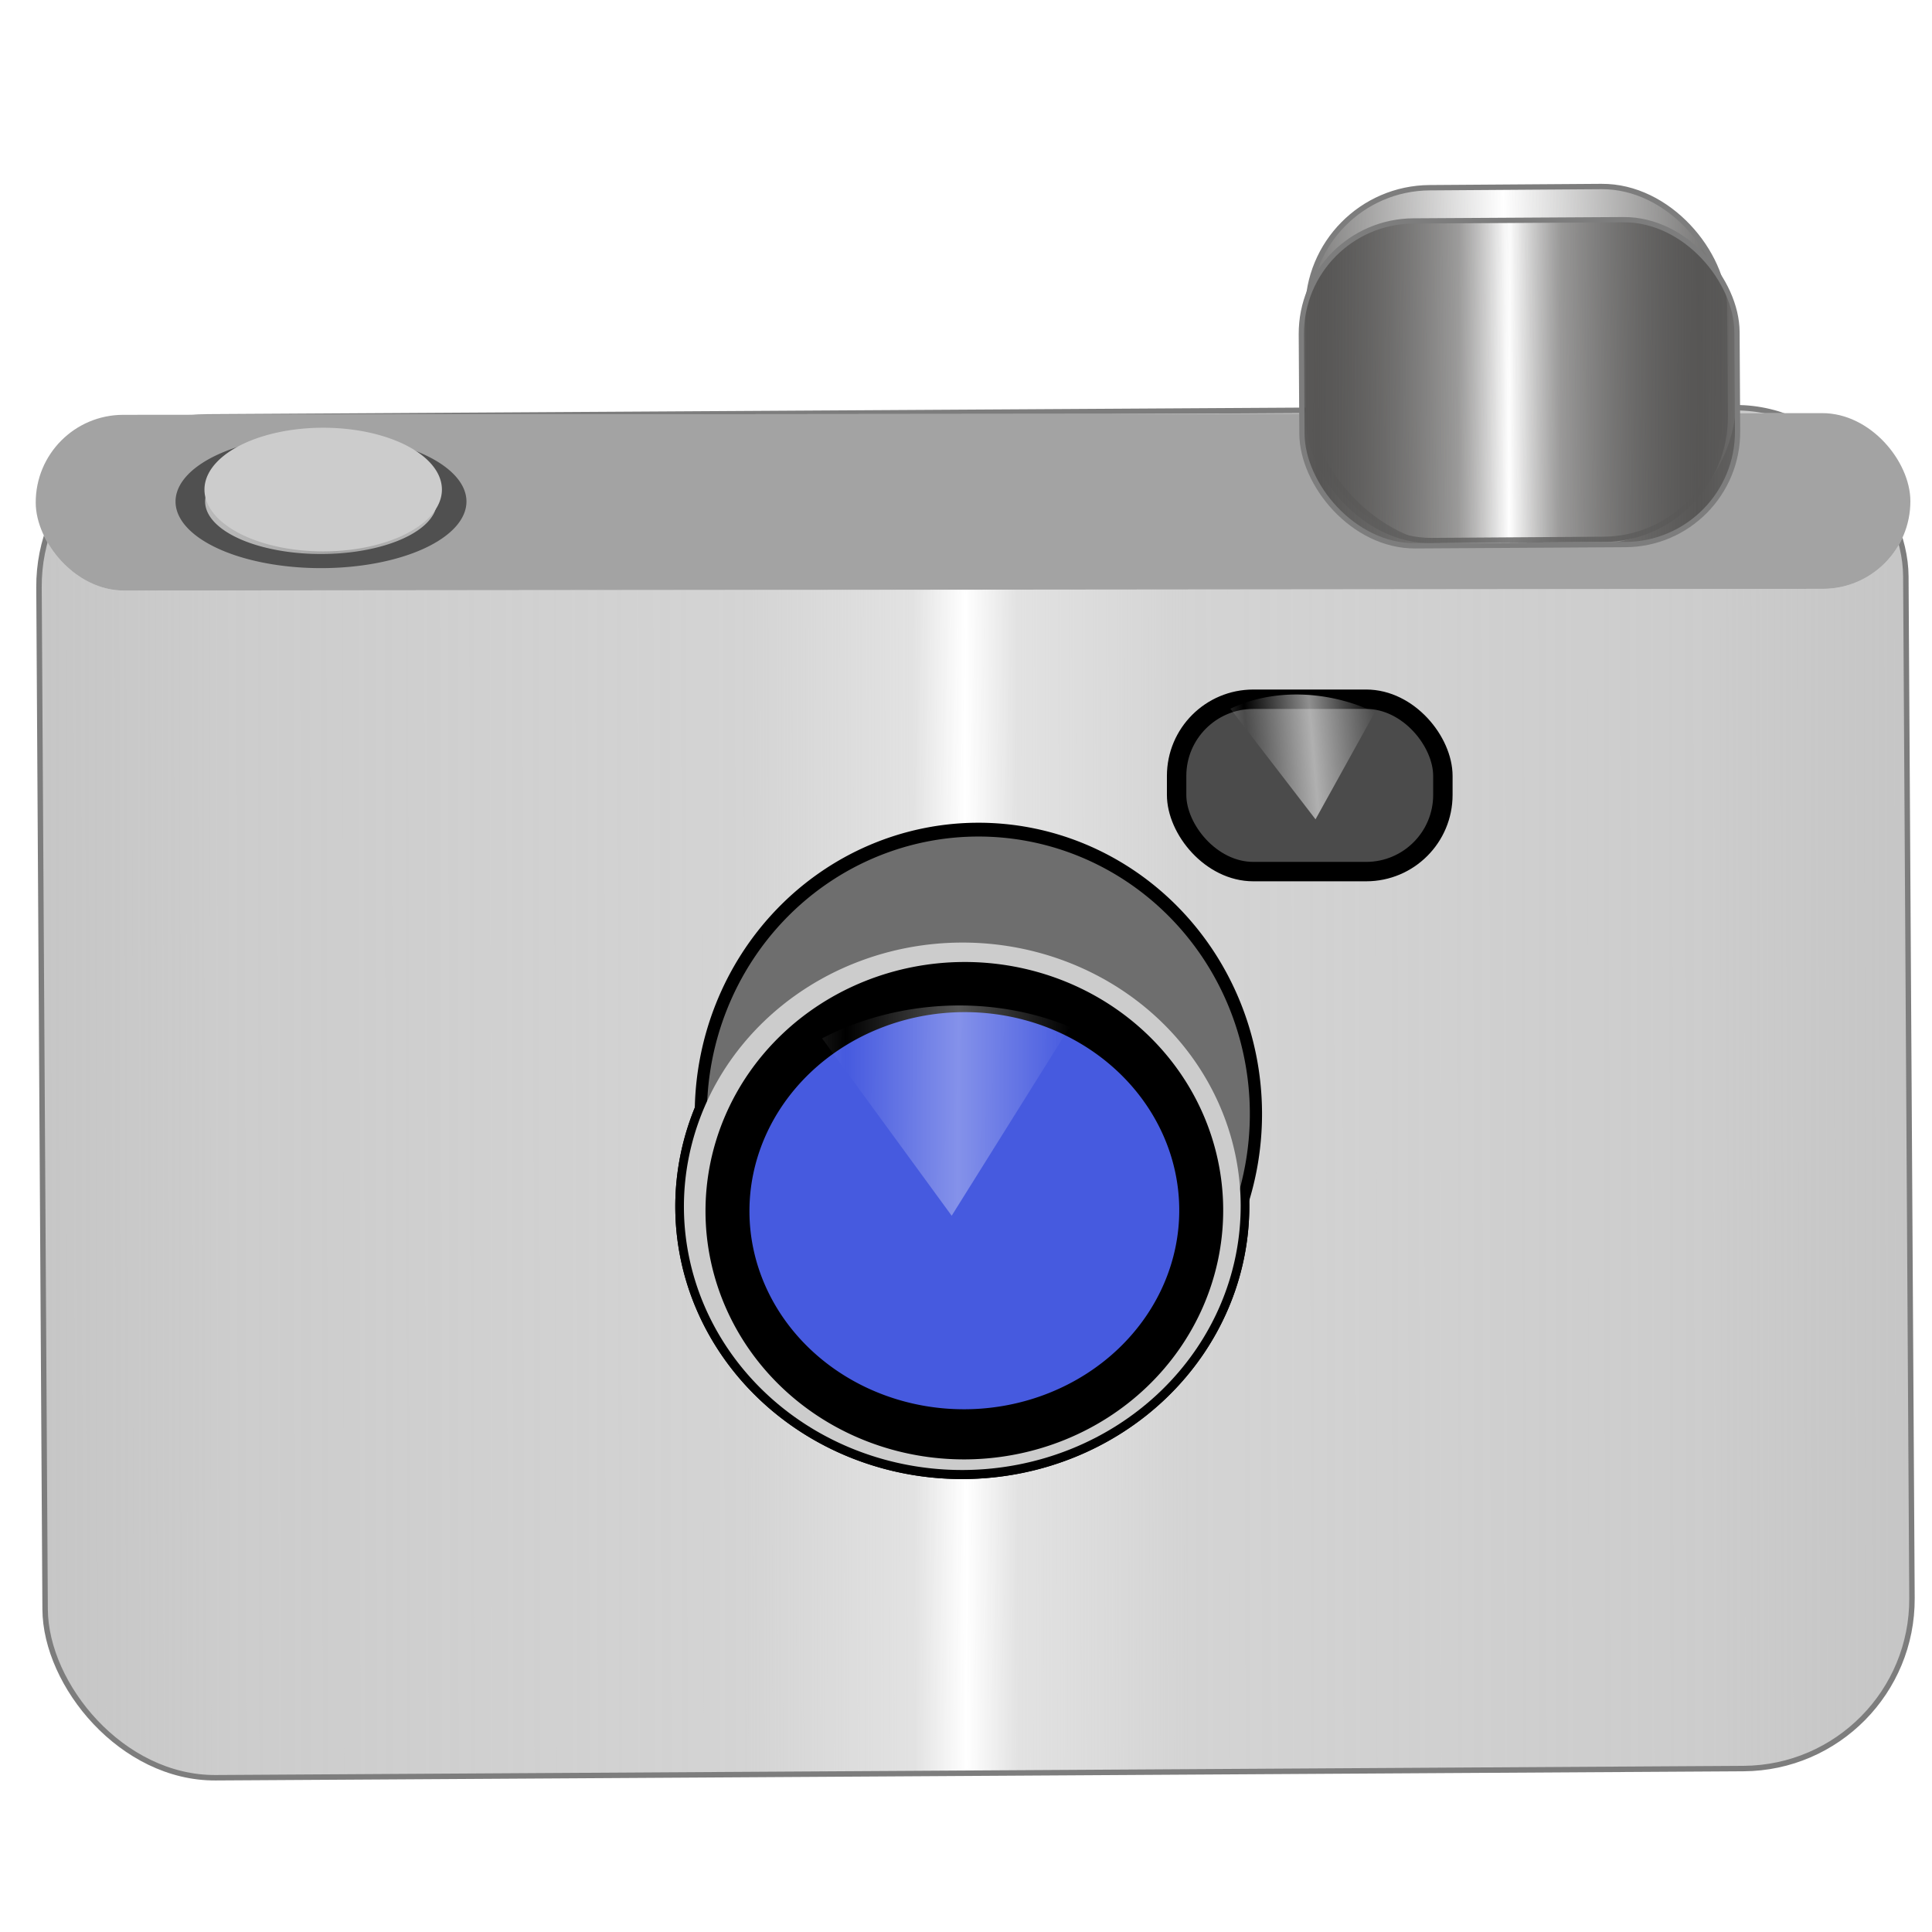 <?xml version="1.0" encoding="UTF-8" standalone="no"?>
<!-- Created with Inkscape (http://www.inkscape.org/) -->

<svg
   xmlns:osb="http://www.openswatchbook.org/uri/2009/osb"
   xmlns:dc="http://purl.org/dc/elements/1.1/"
   xmlns:cc="http://creativecommons.org/ns#"
   xmlns:rdf="http://www.w3.org/1999/02/22-rdf-syntax-ns#"
   xmlns:svg="http://www.w3.org/2000/svg"
   xmlns="http://www.w3.org/2000/svg"
   xmlns:xlink="http://www.w3.org/1999/xlink"
   xmlns:sodipodi="http://sodipodi.sourceforge.net/DTD/sodipodi-0.dtd"
   xmlns:inkscape="http://www.inkscape.org/namespaces/inkscape"
   width="512"
   height="512"
   id="svg2"
   version="1.1"
   inkscape:version="0.48.2 r9819"
   sodipodi:docname="ic_launcher_image.svg">
  <defs
     id="defs4">
    <linearGradient
       id="linearGradient4096">
      <stop
         id="stop4098"
         offset="0"
         style="stop-color:#575655;stop-opacity:1;" />
      <stop
         style="stop-color:#575655;stop-opacity:0.498;"
         offset="0.731"
         id="stop4100" />
      <stop
         id="stop4102"
         offset="1"
         style="stop-color:#575655;stop-opacity:0;" />
    </linearGradient>
    <linearGradient
       id="linearGradient3986">
      <stop
         id="stop3988"
         offset="0"
         style="stop-color:#c5c5c5;stop-opacity:1;" />
      <stop
         style="stop-color:#c5c5c5;stop-opacity:0.937;"
         offset="0.094"
         id="stop3990" />
      <stop
         style="stop-color:#c5c5c5;stop-opacity:0.875;"
         offset="0.509"
         id="stop3992" />
      <stop
         style="stop-color:#c5c5c5;stop-opacity:0.749;"
         offset="0.509"
         id="stop3994" />
      <stop
         style="stop-color:#c5c5c5;stop-opacity:0.498;"
         offset="0.934"
         id="stop3996" />
      <stop
         id="stop3998"
         offset="1"
         style="stop-color:#c5c5c5;stop-opacity:0;" />
    </linearGradient>
    <linearGradient
       inkscape:collect="always"
       id="linearGradient5772">
      <stop
         style="stop-color:#c8c8c8;stop-opacity:1;"
         offset="0"
         id="stop5774" />
      <stop
         style="stop-color:#c8c8c8;stop-opacity:0;"
         offset="1"
         id="stop5776" />
    </linearGradient>
    <linearGradient
       inkscape:collect="always"
       id="linearGradient5552">
      <stop
         style="stop-color:#ffffff;stop-opacity:1;"
         offset="0"
         id="stop5554" />
      <stop
         style="stop-color:#ffffff;stop-opacity:0;"
         offset="1"
         id="stop5556" />
    </linearGradient>
    <linearGradient
       id="linearGradient5469">
      <stop
         style="stop-color:#575655;stop-opacity:1;"
         offset="0"
         id="stop5471" />
      <stop
         id="stop4094"
         offset="0.5"
         style="stop-color:#575655;stop-opacity:0.498;" />
      <stop
         style="stop-color:#575655;stop-opacity:0;"
         offset="1"
         id="stop5473" />
    </linearGradient>
    <linearGradient
       id="linearGradient5423">
      <stop
         style="stop-color:#575655;stop-opacity:1;"
         offset="0"
         id="stop5425" />
      <stop
         style="stop-color:#575655;stop-opacity:0;"
         offset="1"
         id="stop5427" />
    </linearGradient>
    <linearGradient
       id="linearGradient5415">
      <stop
         style="stop-color:#c5c5c5;stop-opacity:1;"
         offset="0"
         id="stop5417" />
      <stop
         id="stop5479"
         offset="0.127"
         style="stop-color:#c5c5c5;stop-opacity:0.937;" />
      <stop
         id="stop5477"
         offset="0.225"
         style="stop-color:#c5c5c5;stop-opacity:0.875;" />
      <stop
         id="stop5441"
         offset="0.77"
         style="stop-color:#c5c5c5;stop-opacity:0.749;" />
      <stop
         id="stop5439"
         offset="0.946"
         style="stop-color:#c5c5c5;stop-opacity:0.498;" />
      <stop
         style="stop-color:#c5c5c5;stop-opacity:0;"
         offset="1"
         id="stop5419" />
    </linearGradient>
    <linearGradient
       id="linearGradient5409"
       osb:paint="solid">
      <stop
         style="stop-color:#cccccc;stop-opacity:1;"
         offset="0"
         id="stop5411" />
    </linearGradient>
    <linearGradient
       id="linearGradient4539">
      <stop
         style="stop-color:#fdc366;stop-opacity:1;"
         offset="0"
         id="stop4541" />
      <stop
         style="stop-color:#000000;stop-opacity:0;"
         offset="1"
         id="stop4543" />
    </linearGradient>
    <linearGradient
       id="linearGradient4511">
      <stop
         style="stop-color:#fcd283;stop-opacity:1;"
         offset="0"
         id="stop4513" />
      <stop
         style="stop-color:#fdc366;stop-opacity:0.353;"
         offset="1"
         id="stop4515" />
    </linearGradient>
    <linearGradient
       id="linearGradient4453">
      <stop
         style="stop-color:#fdc366;stop-opacity:1;"
         offset="0"
         id="stop4455" />
      <stop
         style="stop-color:#fdc366;stop-opacity:0;"
         offset="1"
         id="stop4457" />
    </linearGradient>
    <linearGradient
       inkscape:collect="always"
       xlink:href="#linearGradient4539"
       id="linearGradient4545"
       x1="-1.0212764e-005"
       y1="762.362"
       x2="514.286"
       y2="762.362"
       gradientUnits="userSpaceOnUse" />
    <linearGradient
       inkscape:collect="always"
       xlink:href="#linearGradient4539"
       id="linearGradient3897"
       gradientUnits="userSpaceOnUse"
       x1="-1.0212764e-005"
       y1="762.362"
       x2="514.286"
       y2="762.362" />
    <linearGradient
       inkscape:collect="always"
       xlink:href="#linearGradient4539"
       id="linearGradient3915"
       gradientUnits="userSpaceOnUse"
       x1="-1.0212764e-005"
       y1="762.362"
       x2="514.286"
       y2="762.362" />
    <linearGradient
       inkscape:collect="always"
       xlink:href="#linearGradient5415"
       id="linearGradient5421"
       x1="-6.239"
       y1="1032.329"
       x2="11.287"
       y2="1032.419"
       gradientUnits="userSpaceOnUse"
       spreadMethod="reflect"
       gradientTransform="matrix(14.565,5.6669614e-8,2.9201738e-8,14.437,86.866,-14160.133)" />
    <filter
       inkscape:collect="always"
       id="filter5744"
       x="-0.293"
       width="1.586"
       y="-0.175"
       height="1.351"
       color-interpolation-filters="sRGB">
      <feGaussianBlur
         inkscape:collect="always"
         stdDeviation="0.322"
         id="feGaussianBlur5746" />
    </filter>
    <filter
       inkscape:collect="always"
       id="filter5762"
       color-interpolation-filters="sRGB">
      <feGaussianBlur
         inkscape:collect="always"
         stdDeviation="0.424"
         id="feGaussianBlur5764" />
    </filter>
    <linearGradient
       inkscape:collect="always"
       xlink:href="#linearGradient5552"
       id="linearGradient4058"
       gradientUnits="userSpaceOnUse"
       spreadMethod="reflect"
       x1="44.284"
       y1="21.404"
       x2="43.011"
       y2="22.527" />
    <linearGradient
       inkscape:collect="always"
       xlink:href="#linearGradient5552"
       id="linearGradient4077"
       gradientUnits="userSpaceOnUse"
       spreadMethod="reflect"
       x1="44.284"
       y1="21.404"
       x2="43.011"
       y2="22.527" />
    <linearGradient
       inkscape:collect="always"
       xlink:href="#linearGradient4096"
       id="linearGradient4080"
       gradientUnits="userSpaceOnUse"
       gradientTransform="matrix(14.185,-3.6854917e-8,0,13.683,96.939,-13382.243)"
       spreadMethod="reflect"
       x1="17.539"
       y1="1025.111"
       x2="21.089"
       y2="1025.145" />
    <linearGradient
       inkscape:collect="always"
       xlink:href="#linearGradient5469"
       id="linearGradient4083"
       gradientUnits="userSpaceOnUse"
       gradientTransform="matrix(13.568,4.4223694e-8,3.648393e-8,14.861,109.33,-14594.532)"
       spreadMethod="reflect"
       x1="16.167"
       y1="1025.226"
       x2="21.089"
       y2="1025.145" />
    <linearGradient
       inkscape:collect="always"
       xlink:href="#linearGradient5772"
       id="linearGradient4104"
       gradientUnits="userSpaceOnUse"
       spreadMethod="reflect"
       x1="0.53"
       y1="13.827"
       x2="6.983"
       y2="12.514" />
  </defs>
  <sodipodi:namedview
     id="base"
     pagecolor="#ffffff"
     bordercolor="#666666"
     borderopacity="1.0"
     inkscape:pageopacity="0.0"
     inkscape:pageshadow="2"
     inkscape:zoom="0.70710675"
     inkscape:cx="253.61201"
     inkscape:cy="294.81501"
     inkscape:document-units="px"
     inkscape:current-layer="layer1"
     showgrid="true"
     inkscape:window-width="1024"
     inkscape:window-height="712"
     inkscape:window-x="-4"
     inkscape:window-y="-4"
     inkscape:window-maximized="1"
     inkscape:snap-midpoints="false"
     inkscape:snap-bbox="true"
     inkscape:snap-nodes="false"
     inkscape:bbox-nodes="true"
     inkscape:snap-global="false">
    <inkscape:grid
       type="xygrid"
       id="grid5327"
       empspacing="5"
       visible="true"
       enabled="true"
       snapvisiblegridlinesonly="true" />
  </sodipodi:namedview>
  <g
     inkscape:label="Layer 1"
     inkscape:groupmode="layer"
     id="layer1"
     transform="translate(0,-540.356)">
    <rect
       style="fill:#ffffff;fill-opacity:1;fill-rule:nonzero;stroke:#000000;stroke-width:0;stroke-linecap:round;stroke-linejoin:round;stroke-miterlimit:4;stroke-opacity:1;stroke-dasharray:none"
       id="rect5491"
       width="494.102"
       height="360.114"
       x="10.65"
       y="648.416"
       ry="45.522" />
    <rect
       ry="44.911"
       transform="matrix(1,-0.006,0.006,1,0,0)"
       style="fill:url(#linearGradient5421);fill-opacity:1;fill-rule:nonzero;stroke:#7d7d7d;stroke-width:1.445;stroke-linecap:round;stroke-linejoin:round;stroke-miterlimit:4;stroke-opacity:1;stroke-dasharray:none"
       id="rect3980"
       width="494.736"
       height="360.636"
       x="6.156"
       y="651.144" />
    <g
       id="g3845"
       transform="translate(67.882,-8.485)"
       style="stroke-width:2;stroke-miterlimit:4;stroke-dasharray:none" />
    <rect
       transform="matrix(1,-0.001,0.004,1,0,0)"
       ry="23.282"
       y="650.32"
       x="6.774"
       height="46.563"
       width="496.8"
       id="rect5788"
       style="fill:#ffffff;fill-opacity:1;fill-rule:nonzero;stroke:#000000;stroke-width:0;stroke-linecap:round;stroke-linejoin:round;stroke-miterlimit:4;stroke-opacity:1;stroke-dasharray:none" />
    <rect
       style="fill:#4b4b4b;fill-opacity:0.508;fill-rule:nonzero;stroke:#000000;stroke-width:0;stroke-linecap:round;stroke-linejoin:round;stroke-miterlimit:4;stroke-opacity:1;stroke-dasharray:none"
       id="rect5318"
       width="496.8"
       height="46.563"
       x="6.774"
       y="650.32"
       ry="23.282"
       transform="matrix(1,-0.001,0.004,1,0,0)" />
    <rect
       style="fill:#ffffff;fill-opacity:1;fill-rule:nonzero;stroke:#000000;stroke-width:0;stroke-linecap:round;stroke-linejoin:round;stroke-miterlimit:4;stroke-opacity:1;stroke-dasharray:none"
       id="rect5487"
       width="113.678"
       height="95.65"
       x="346.549"
       y="589.232"
       ry="39.78" />
    <rect
       ry="32.447"
       transform="matrix(1,-0.007,0.006,1,0,0)"
       style="fill:url(#linearGradient4083);fill-opacity:1;fill-rule:nonzero;stroke:#7d7d7d;stroke-width:1.42;stroke-linecap:round;stroke-linejoin:round;stroke-miterlimit:4;stroke-opacity:1;stroke-dasharray:none"
       id="rect3929"
       width="110.424"
       height="93.513"
       x="342.854"
       y="592.729" />
    <rect
       y="601.132"
       x="341.084"
       height="86.1"
       width="115.446"
       id="rect3027"
       style="fill:url(#linearGradient4080);fill-opacity:1;fill-rule:nonzero;stroke:#7d7d7d;stroke-width:1.393;stroke-linecap:round;stroke-linejoin:round;stroke-miterlimit:4;stroke-opacity:1;stroke-dasharray:none"
       transform="matrix(1,-0.006,0.006,1,0,0)"
       ry="29.875" />
    <g
       id="g4050"
       transform="matrix(14.612,0,0,14.612,-8.362,-14301.139)">
      <path
         transform="matrix(0.34,-0.002,0.002,0.356,185.633,872.146)"
         sodipodi:type="arc"
         style="fill:#ffffff;fill-opacity:1;fill-rule:nonzero;stroke:#000000;stroke-width:0.921;stroke-linecap:round;stroke-linejoin:round;stroke-miterlimit:4;stroke-opacity:1;stroke-dasharray:none;filter:url(#filter5762)"
         id="path3029"
         sodipodi:cx="-495.68185"
         sodipodi:cy="461.92801"
         sodipodi:rx="14.849242"
         sodipodi:ry="13.435029"
         d="m -480.833,461.928 a 14.849,13.435 0 1 1 -29.698,0 14.849,13.435 0 1 1 29.698,0 z" />
      <path
         d="m -480.833,461.928 a 14.849,13.435 0 1 1 -29.698,0 14.849,13.435 0 1 1 29.698,0 z"
         sodipodi:ry="13.435029"
         sodipodi:rx="14.849242"
         sodipodi:cy="461.92801"
         sodipodi:cx="-495.68185"
         id="path3142"
         style="fill:#000000;fill-opacity:1;fill-rule:nonzero;stroke:#000000;stroke-width:0.921;stroke-linecap:round;stroke-linejoin:round;stroke-miterlimit:4;stroke-opacity:1;stroke-dasharray:none"
         sodipodi:type="arc"
         transform="matrix(0.34,-0.002,0.002,0.356,185.633,872.146)" />
      <path
         transform="matrix(0.339,-0.002,0.002,0.384,185.429,857.54)"
         sodipodi:type="arc"
         style="fill:#6e6e6e;fill-opacity:1;fill-rule:nonzero;stroke:#000000;stroke-width:0.652;stroke-linecap:round;stroke-linejoin:round;stroke-miterlimit:4;stroke-opacity:1;stroke-dasharray:none"
         id="path3947"
         sodipodi:cx="-495.68185"
         sodipodi:cy="461.92801"
         sodipodi:rx="14.849242"
         sodipodi:ry="13.435029"
         d="m -480.833,461.928 a 14.849,13.435 0 1 1 -29.698,0 14.849,13.435 0 1 1 29.698,0 z" />
      <path
         transform="matrix(0.34,-0.002,0.002,0.356,185.633,872.146)"
         sodipodi:type="arc"
         style="fill:#cccccc;fill-opacity:1;fill-rule:nonzero;stroke:#000000;stroke-width:0;stroke-linecap:round;stroke-linejoin:round;stroke-miterlimit:4;stroke-opacity:1;stroke-dasharray:none"
         id="path3945"
         sodipodi:cx="-495.68185"
         sodipodi:cy="461.92801"
         sodipodi:rx="14.849242"
         sodipodi:ry="13.435029"
         d="m -480.833,461.928 a 14.849,13.435 0 1 1 -29.698,0 14.849,13.435 0 1 1 29.698,0 z" />
      <path
         sodipodi:type="arc"
         style="fill:#465adf;fill-opacity:1;fill-rule:nonzero;stroke:#000000;stroke-width:1.902;stroke-linecap:round;stroke-linejoin:round;stroke-miterlimit:4;stroke-opacity:1;stroke-dasharray:none"
         id="path3835"
         sodipodi:cx="-496.0354"
         sodipodi:cy="461.92801"
         sodipodi:rx="10.253048"
         sodipodi:ry="8.485281"
         d="m -485.782,461.928 a 10.253,8.485 0 1 1 -20.506,0 10.253,8.485 0 1 1 20.506,0 z"
         transform="matrix(0.419,-0.003,0.003,0.478,224.515,815.374)" />
      <path
         sodipodi:end="1.0218236"
         sodipodi:start="0"
         transform="matrix(-0.895,-1.225,0.795,-0.412,40.572,1097.428)"
         d="m 44.938,19.031 a 2.625,4.969 0 0 1 -1.255,4.239 L 42.312,19.031 z"
         sodipodi:ry="4.96875"
         sodipodi:rx="2.625"
         sodipodi:cy="19.03125"
         sodipodi:cx="42.3125"
         id="path5548"
         style="opacity:0.58;fill:url(#linearGradient4058);fill-opacity:1;fill-rule:nonzero;stroke:#000000;stroke-width:0;stroke-linecap:round;stroke-linejoin:round;stroke-miterlimit:4;stroke-opacity:1;stroke-dasharray:none;filter:url(#filter5744)"
         sodipodi:type="arc" />
    </g>
    <g
       id="g4069"
       transform="matrix(14.612,0,0,14.612,-7.071,-14294.682)">
      <path
         sodipodi:type="arc"
         style="fill:url(#linearGradient4104);fill-opacity:1;fill-rule:nonzero;stroke:#505050;stroke-width:1.09;stroke-linecap:round;stroke-linejoin:round;stroke-miterlimit:4;stroke-opacity:1;stroke-dasharray:none"
         id="path5770"
         sodipodi:cx="6.4081554"
         sodipodi:cy="8.2460585"
         sodipodi:rx="4.8171649"
         sodipodi:ry="4.5961943"
         d="m 11.225,8.246 a 4.817,4.596 0 1 1 -9.634,0 4.817,4.596 0 1 1 9.634,0 z"
         transform="matrix(0.492,0,0,0.235,3.153,1022.422)" />
      <path
         transform="matrix(0.447,0,0,0.244,3.481,1022.131)"
         d="m 11.225,8.246 a 4.817,4.596 0 1 1 -9.634,0 4.817,4.596 0 1 1 9.634,0 z"
         sodipodi:ry="4.5961943"
         sodipodi:rx="4.8171649"
         sodipodi:cy="8.2460585"
         sodipodi:cx="6.4081554"
         id="path5766"
         style="fill:#cccccc;fill-opacity:1;fill-rule:nonzero;stroke:#7d7d7d;stroke-width:0;stroke-linecap:round;stroke-linejoin:round;stroke-miterlimit:4;stroke-opacity:1;stroke-dasharray:none"
         sodipodi:type="arc" />
    </g>
    <g
       id="g4073"
       transform="matrix(14.612,0,0,14.612,-8.362,-14302.431)">
      <rect
         ry="1.391"
         y="1028.476"
         x="21.912"
         height="3.126"
         width="4.829"
         id="rect5780"
         style="fill:#4b4b4b;fill-opacity:1;fill-rule:nonzero;stroke:#000000;stroke-width:0.352;stroke-linecap:round;stroke-linejoin:round;stroke-miterlimit:4;stroke-opacity:1;stroke-dasharray:none" />
      <path
         inkscape:transform-center-y="1.7509032e-005"
         inkscape:transform-center-x="-0.42861135"
         sodipodi:type="arc"
         style="opacity:0.75;fill:url(#linearGradient4077);fill-opacity:1;fill-rule:nonzero;stroke:#000000;stroke-width:0;stroke-linecap:round;stroke-linejoin:round;stroke-miterlimit:4;stroke-opacity:1;stroke-dasharray:none;filter:url(#filter5744)"
         id="path5784"
         sodipodi:cx="42.3125"
         sodipodi:cy="19.03125"
         sodipodi:rx="2.625"
         sodipodi:ry="4.96875"
         d="m 44.938,19.031 a 2.625,4.969 0 0 1 -1.255,4.239 L 42.312,19.031 z"
         transform="matrix(-0.588,-0.764,0.444,-0.211,40.861,1066.996)"
         sodipodi:start="0"
         sodipodi:end="1.0218236" />
    </g>
  </g>
</svg>
